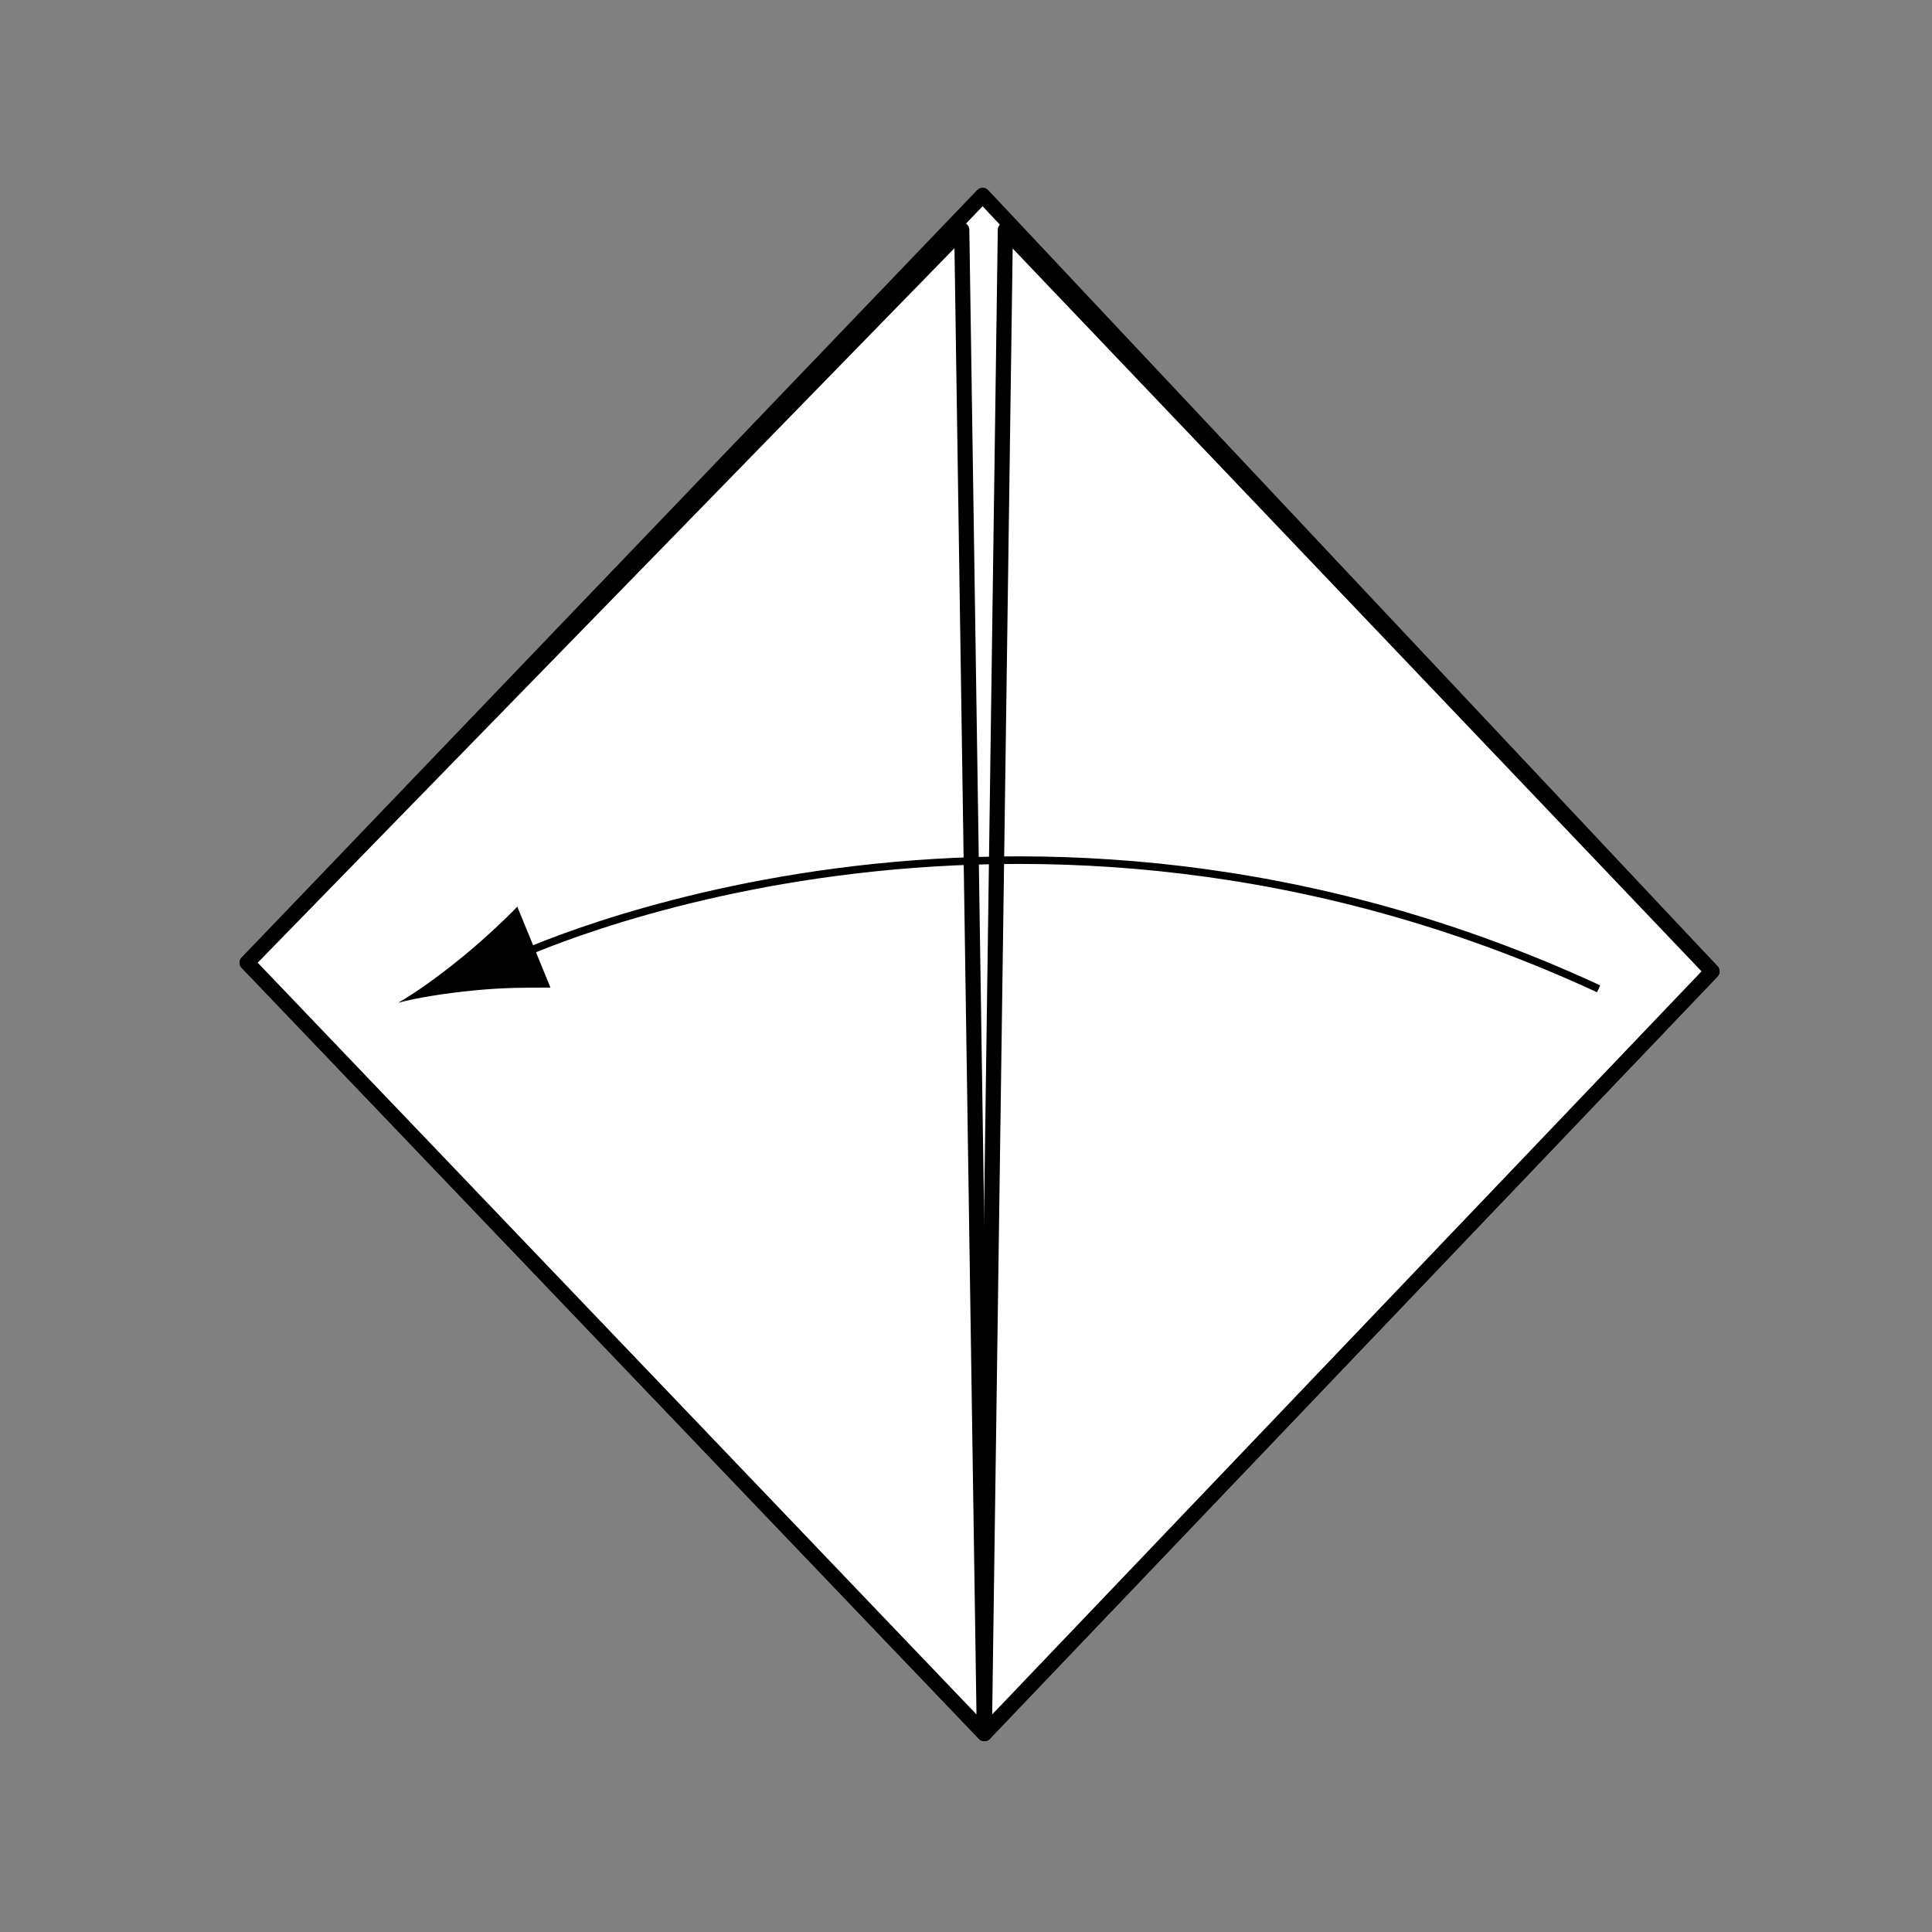 <?xml version="1.0" encoding="UTF-8" standalone="no"?>
<!-- Created with Inkscape (http://www.inkscape.org/) -->

<svg
   xmlns:dc="http://purl.org/dc/elements/1.1/"
   xmlns:cc="http://creativecommons.org/ns#"
   xmlns:rdf="http://www.w3.org/1999/02/22-rdf-syntax-ns#"
   xmlns:svg="http://www.w3.org/2000/svg"
   xmlns="http://www.w3.org/2000/svg"
   xmlns:inkscape="http://www.inkscape.org/namespaces/inkscape"
   version="1.1"
   width="127.559"
   height="127.56"
   viewBox="0 0 127.559 127.56"
   id="Layer_1"
   xml:space="preserve"
   style="overflow:inherit"><rect x="0" y="0" width="127.559" height="127.56" fill="#808080" stroke="none"/><defs
   id="defs19" />
<g
   id="g3">
	<polygon
   points="16.32,63.558 64.991,114.46 113.034,64.132 64.879,12.892 "
   id="polygon5"
   style="fill:#ffffff;stroke:#000000;stroke-linejoin:round" />
	<polygon
   points="16.32,63.558 64.991,114.46 63.5,15.174 "
   id="polygon7"
   style="fill:#ffffff;stroke:#000000;stroke-linejoin:round" />
	<polygon
   points="66.378,15.174 113.034,64.132 64.991,114.46 "
   id="polygon9"
   style="fill:#ffffff;stroke:#000000;stroke-linejoin:round" />
	<g
   id="g11">
		<path
   d="m 33.836,63.27 c 0,0 33.118,-15.842 71.712,2.016"
   inkscape:connector-curvature="0"
   id="path13"
   style="fill:none;stroke:#000000;stroke-width:0.5" />
		<path
   d="m 31.406,65.382 c 1.968,-0.189 3.305,-0.17 4.938,-0.178 l -2.19,-5.344 c -0.404,0.446 -2.109,2.093 -3.643,3.338 -1.639,1.336 -3.179,2.418 -4.226,3.01 1.159,-0.311 3.015,-0.627 5.121,-0.826 z"
   inkscape:connector-curvature="0"
   id="path15" />
	</g>
</g>
</svg>